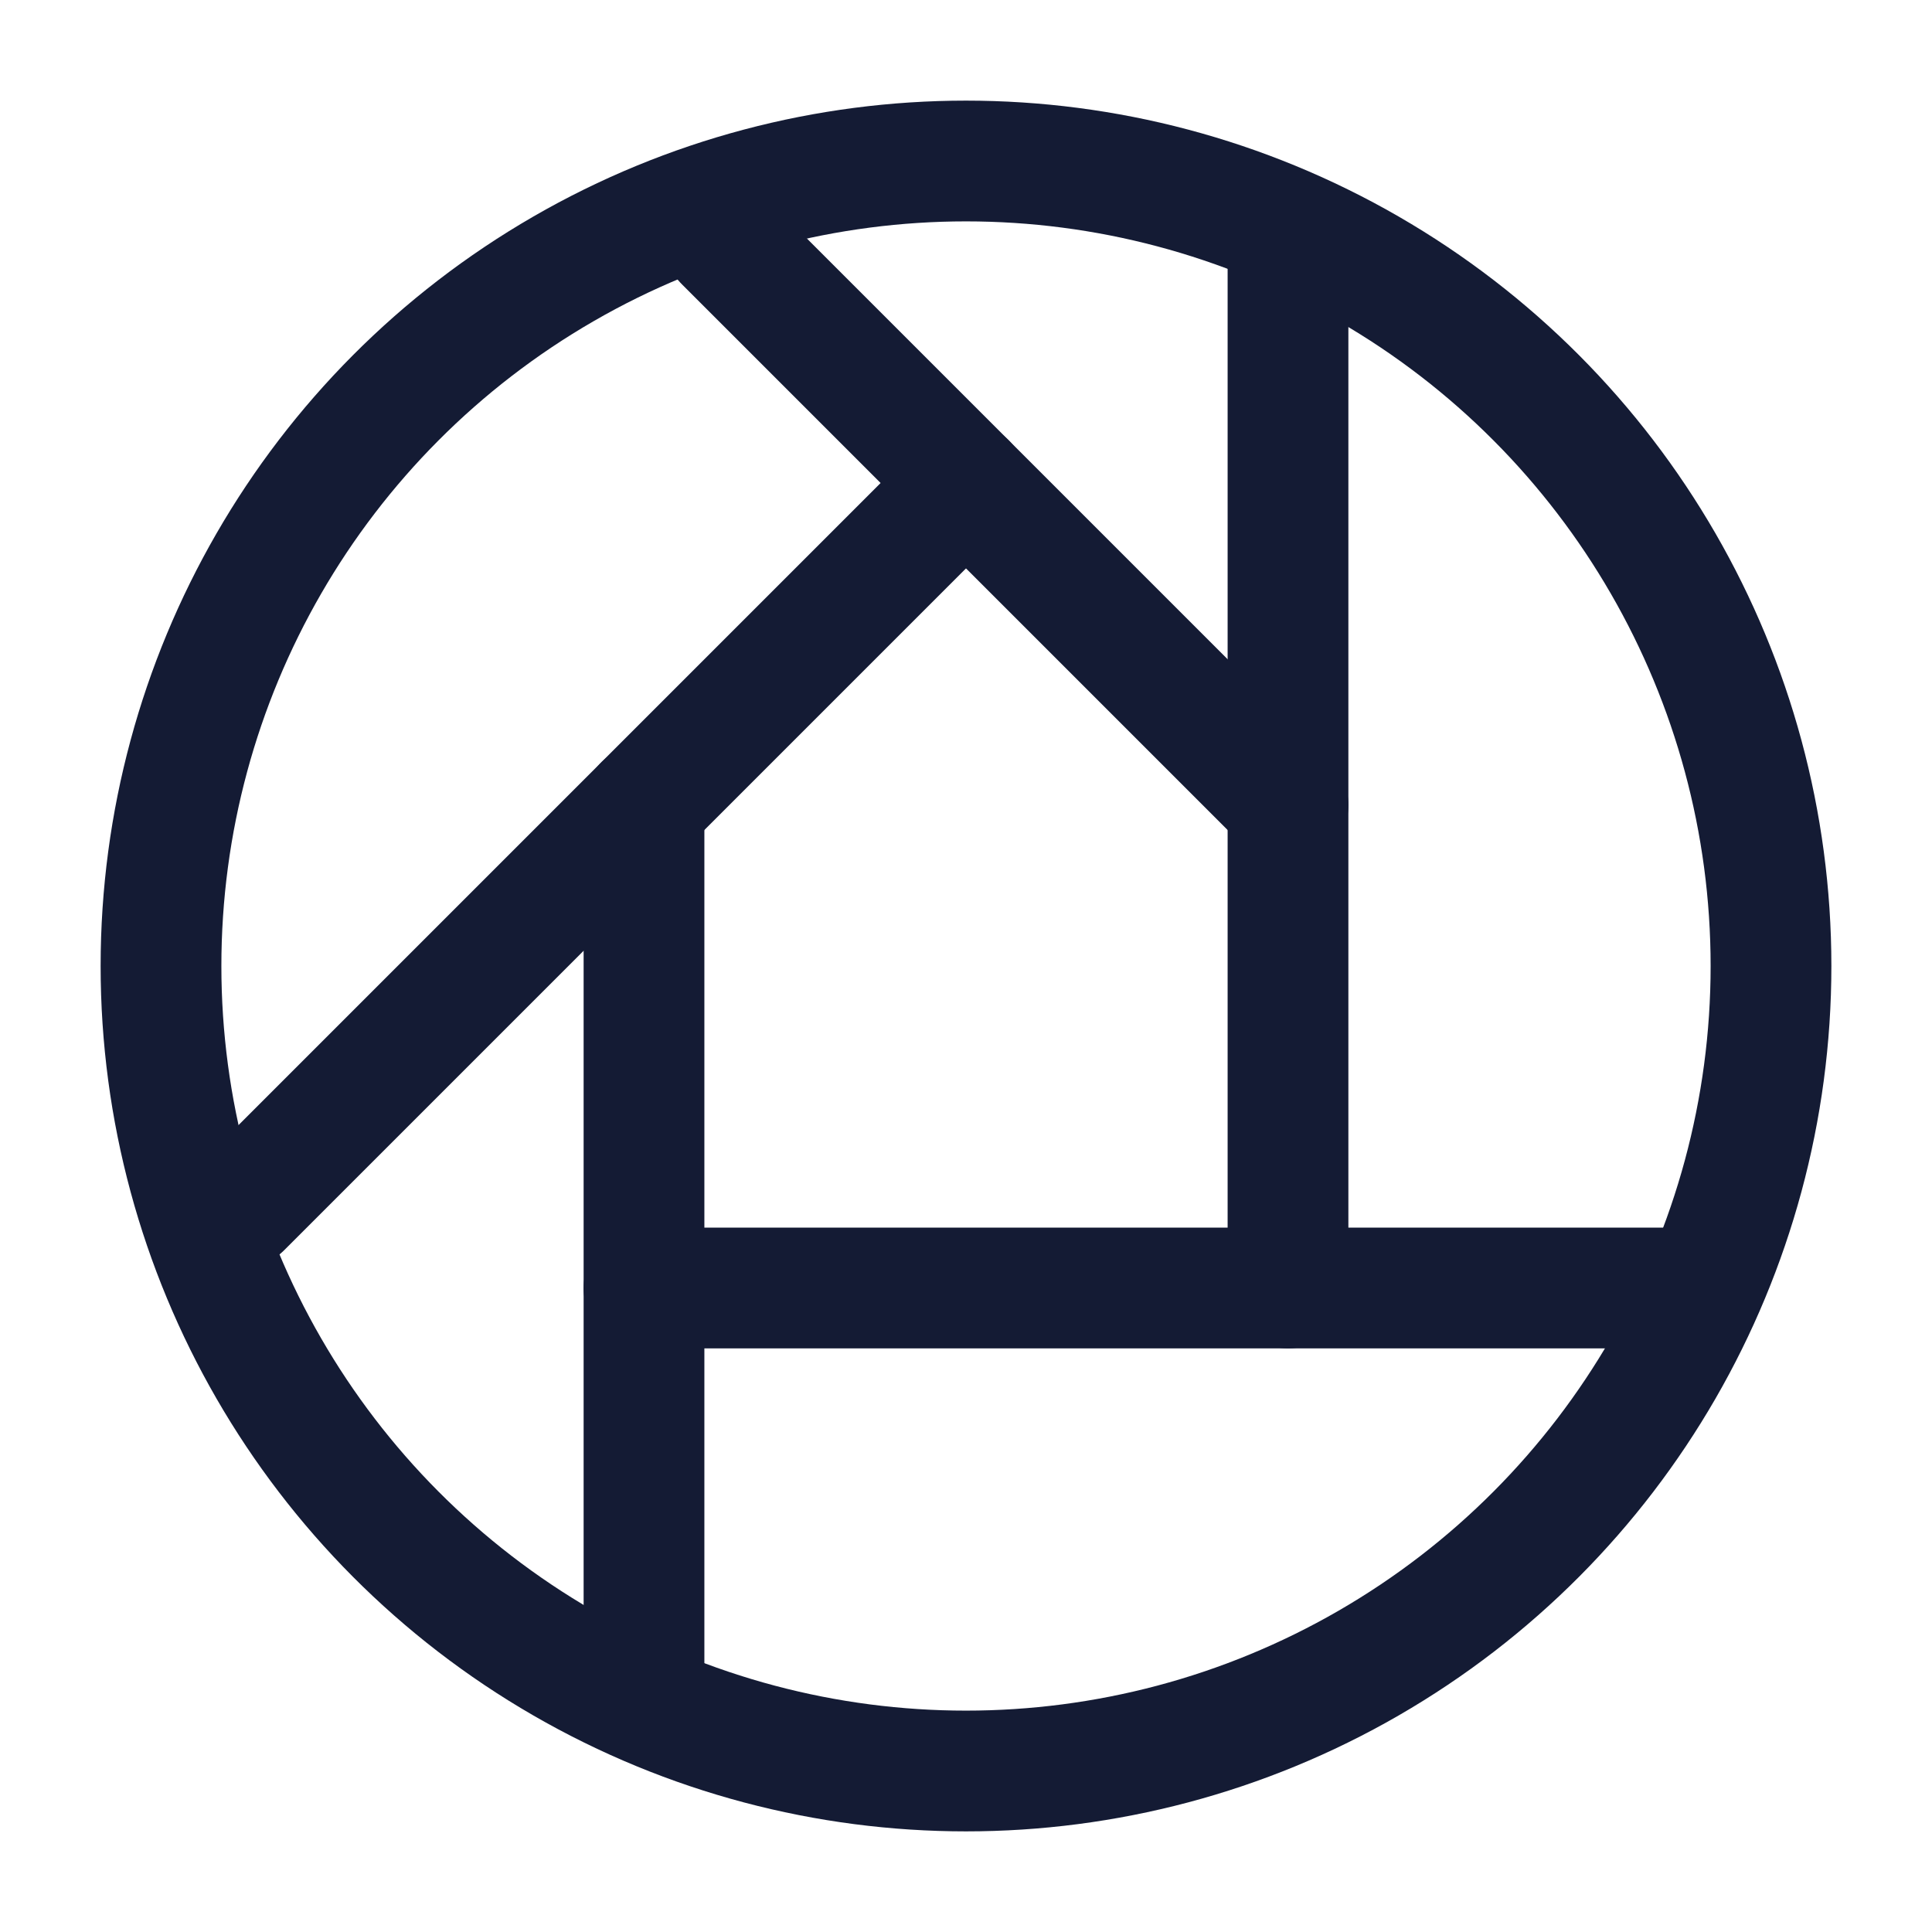 <?xml version="1.0"?>
<svg xmlns="http://www.w3.org/2000/svg" width="24" height="24" viewBox="0 0 24 24" fill="none" data-category="logos" data-tags="picasa" data-set="Stroke" data-type="Rounded">
<circle cx="12" cy="12" r="10" stroke="#141B34" stroke-width="1.5"/>
<path d="M8 16L21 16" stroke="#141B34" stroke-width="1.5" stroke-linecap="round" stroke-linejoin="round"/>
<path d="M16 16L16 3" stroke="#141B34" stroke-width="1.5" stroke-linecap="round" stroke-linejoin="round"/>
<path d="M8 21L8 10" stroke="#141B34" stroke-width="1.5" stroke-linecap="round" stroke-linejoin="round"/>
<path d="M16 10L9 3" stroke="#141B34" stroke-width="1.5" stroke-linecap="round" stroke-linejoin="round"/>
<path d="M3 15L12 6" stroke="#141B34" stroke-width="1.5" stroke-linecap="round" stroke-linejoin="round"/>
</svg>
